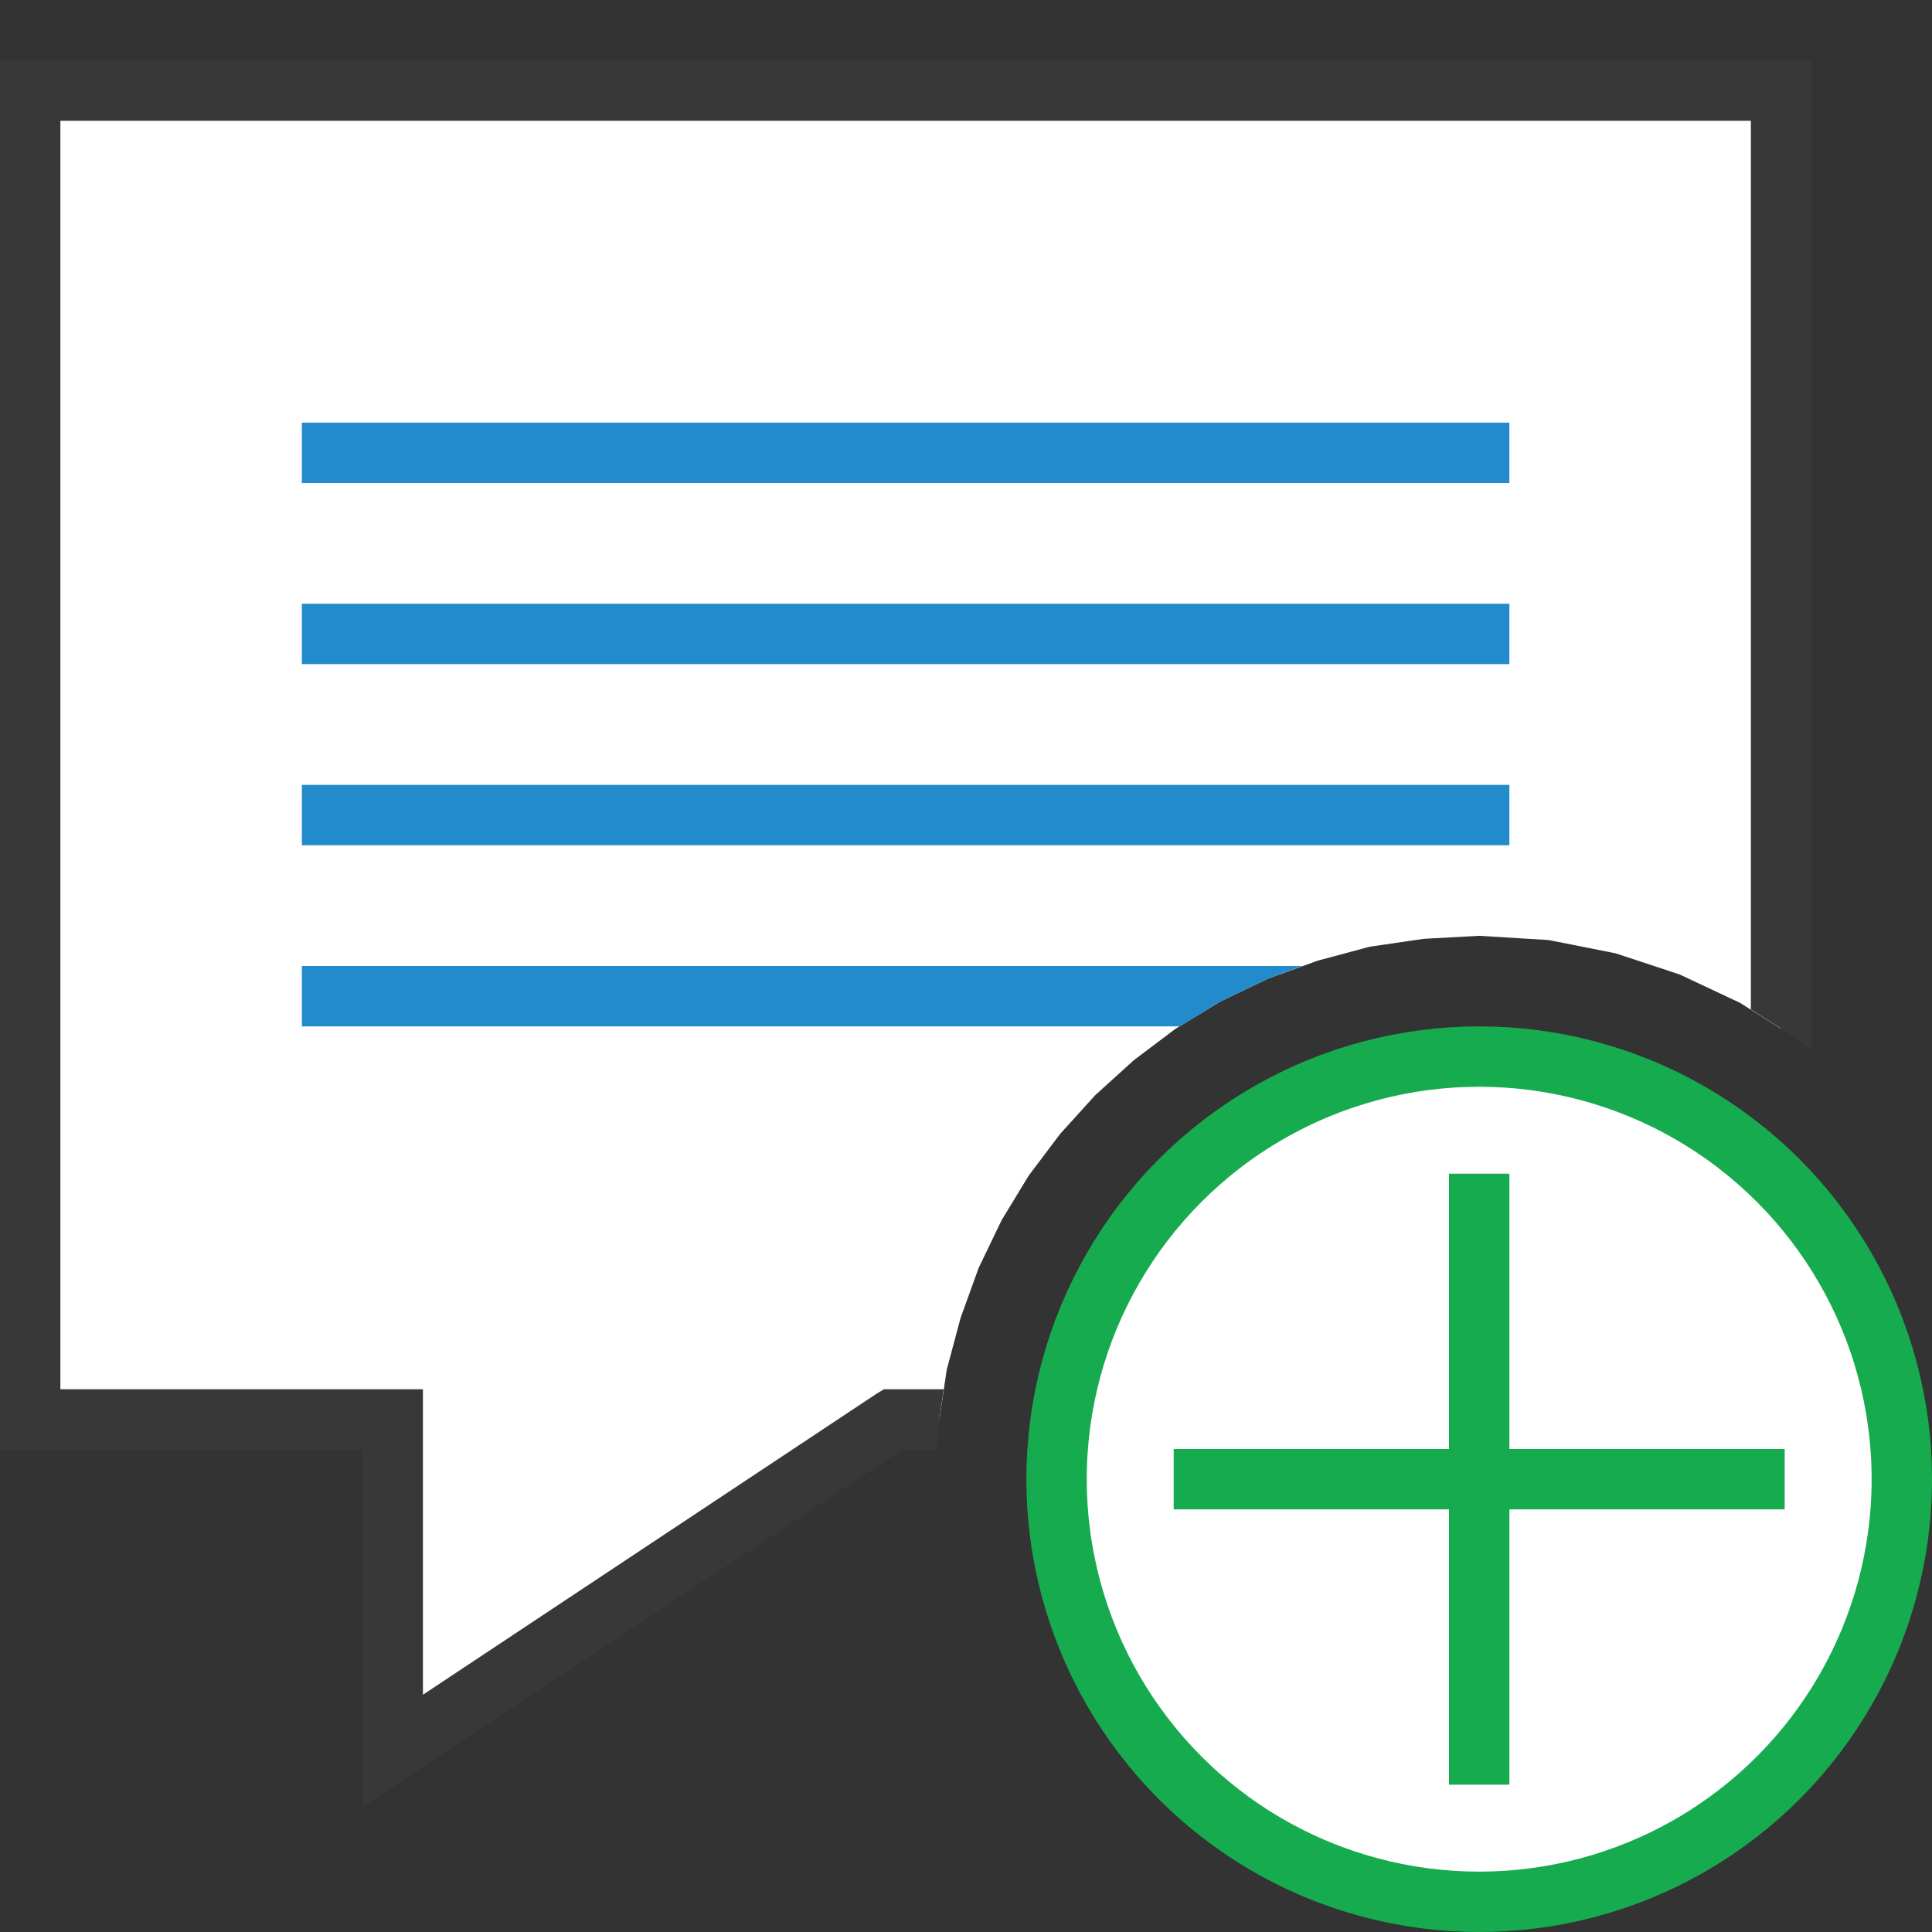<?xml version="1.0" encoding="UTF-8"?>
<!DOCTYPE svg PUBLIC "-//W3C//DTD SVG 1.1//EN" "http://www.w3.org/Graphics/SVG/1.1/DTD/svg11.dtd">
<svg version="1.1" id="Layer_1" xmlns="http://www.w3.org/2000/svg" xmlns:xlink="http://www.w3.org/1999/xlink" x="0px" y="0px" width="32px" height="32px" viewBox="0 0 32 32" enable-background="new 0 0 32 32" xml:space="preserve">
  <rect x="0" y="0" width="32" height="32" fill="#333333" stroke="none"/>
  <g id="main">
    <g id="icon">
      <path d="M0.5,23.51L6.505,23.51L6.505,29L14.79,23.51L15.56,23.51L15.68,22.69L15.91,21.83L16.21,21L16.59,20.21L17.04,19.47L17.56,18.78L18.14,18.14L18.78,17.56L19.47,17.04L20.21,16.59L21,16.21L21.83,15.91L22.69,15.68L23.58,15.55L24.5,15.5L25.65,15.57L26.76,15.79L27.82,16.14L28.82,16.61L29.5,17.04L29.5,1.5L0.5,1.5zz" fill="#FFFFFF"/>
      <path d="M0,1.5L0,23.51L0,24.01L0.5,24.01L6.005,24.01L6.005,29L6.005,29.93L6.781,29.42L14.94,24.01L15.52,24.01L15.55,23.58L15.63,23.01L14.79,23.01L14.64,23.01L14.51,23.09L7.005,28.07L7.005,23.51L7.005,23.01L6.505,23.01L1,23.01L1,2L29,2L29,16.72L29.74,17.19L30,17.4L30,1.5L30,1L29.5,1L0.5,1L0,1zz" fill="#383838"/>
      <path d="M5,8L25,8L25,7L5,7zz" fill="#228BCB"/>
      <path d="M5,11L25,11L25,10L5,10zz" fill="#228BCB"/>
      <path d="M5,14L25,14L25,13L5,13zz" fill="#228BCB"/>
      <path d="M5,17L19.54,17L20.21,16.59L21,16.21L21.57,16L5,16zz" fill="#228BCB"/>
    </g>
    <g id="overlay">
      <circle cx="24.5" cy="24.5" r="7" fill="#FFFFFF" stroke="#17AB4F" stroke-width="1" stroke-miterlimit="10"/>
      <path d="M24.5,19.44V29.56M19.44,24.5H29.56" fill="#FFFFFF" stroke="#17AB4F" stroke-width="1" stroke-miterlimit="10"/>
    </g>
  </g>
</svg>
